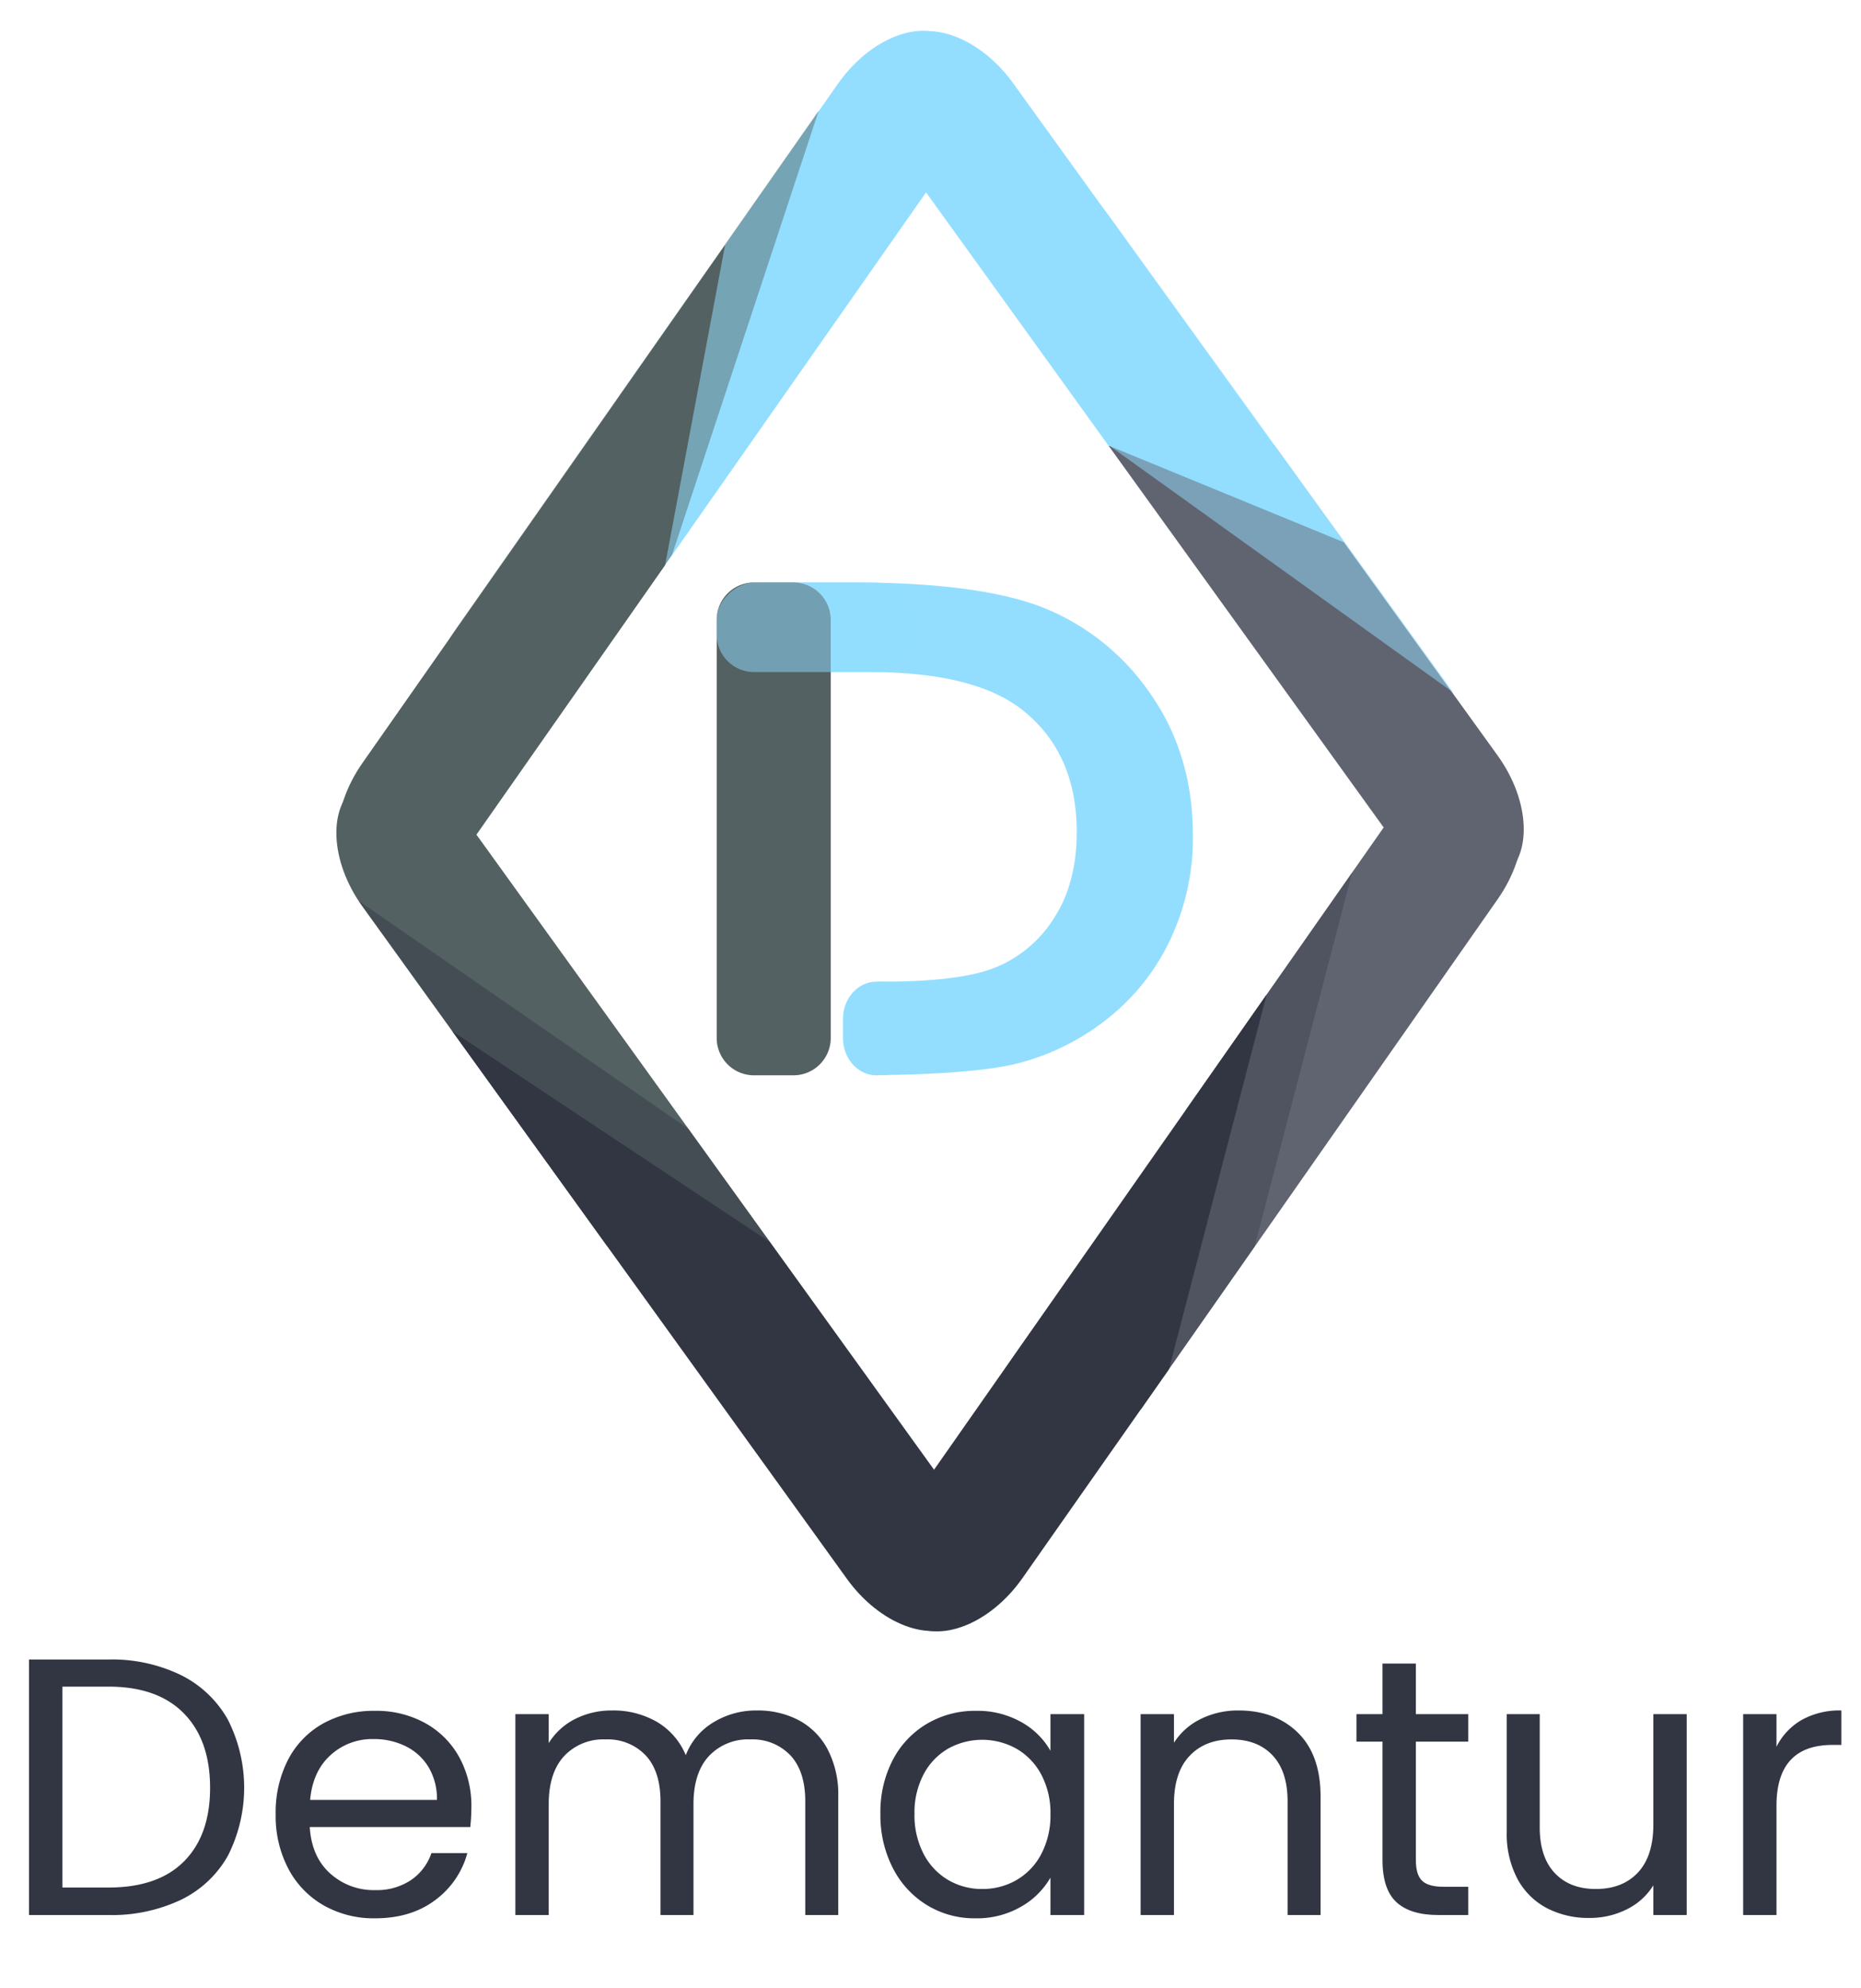 <svg id="Capa_1" data-name="Capa 1" xmlns="http://www.w3.org/2000/svg" viewBox="0 0 457 488"><defs><style>.cls-1,.cls-10{fill:#93deff;}.cls-2{fill:#536162;}.cls-3{opacity:0.47;}.cls-4{fill:#323643;}.cls-5{opacity:0.45;}.cls-6{fill:#606470;}.cls-7{opacity:0.35;}.cls-10,.cls-8{opacity:0.5;}.cls-9{fill:none;}</style></defs><title>Demantur_Imagotype-1</title><path class="cls-1" d="M151.533,98.02l54.184-77.383C213.604,9.374,226.144,4.421,233.583,9.63s9.094,15.802,3.675,23.54L213.068,67.718l-49.744,71.042"/><path class="cls-2" d="M163.324,138.76l-47.259,67.493c-7.887,11.263-20.426,16.217-27.866,11.007s-7.073-18.686.814-29.949L178.057,60.159"/><g class="cls-3"><path class="cls-2" d="M165.057,136.159l-25.988,37.097c-7.889,11.262-20.431,16.214-27.87,11.004s-7.073-18.686.814-29.949L201.057,27.159"/></g><path class="cls-2" d="M149.044,305.862,89.01,222.569c-8.04-11.155-8.59-24.626-1.222-29.936s19.974-.529,28.014,10.626l73.307,101.707"/><path class="cls-4" d="M189.108,304.966l45.664,63.356c8.04,11.155,8.59,24.626,1.222,29.936s-19.974.529-28.014-10.626l-96.924-134.473"/><g class="cls-5"><path class="cls-4" d="M169.057,277.159l44.399,61.707c8.031,11.161,8.198,24.063.372,28.67s-20.807-.749-28.847-11.904L88.057,221.159"/></g><path class="cls-6" d="M291.247,272.47l49.471-70.652c7.887-11.263,20.426-16.217,27.866-11.007s7.078,18.69-.804,29.956L280.057,346.159"/><path class="cls-4" d="M287.057,336.159l-35.975,51.287c-7.896,11.257-20.443,16.205-27.883,10.996s-7.074-18.687.812-29.951l87.046-124.332"/><g class="cls-7"><path class="cls-4" d="M308.057,306.159l-32.643,46.534c-7.896,11.257-20.432,16.191-27.857,10.966s-7.049-18.716.837-29.981l83.663-119.519"/></g><path class="cls-6" d="M312.864,109.321l54.909,76.182c8.04,11.155,8.59,24.626,1.222,29.936s-19.974.529-28.014-10.626L272.209,109.398"/><path class="cls-1" d="M272.209,109.398,231.418,52.804l-19.322-26.808c-2.587-3.59,1.324-10.872,8.692-16.182s19.974-.529,28.015,10.625l81.254,112.72"/><g class="cls-8"><path class="cls-1" d="M272.057,109.159l-15.469-21.657L237.057,60.159c-2.75-3.85.85-11.5,8-17s19.589-.882,27.643,10.263l84.357,116.737"/></g><path class="cls-9" d="M184.69,143.01a8.961,8.961,0,0,0-8.65,8.24A9.171,9.171,0,0,1,184.69,143.01ZM176.04,255.75a8.961,8.961,0,0,0,8.65,8.24A9.171,9.171,0,0,1,176.04,255.75Z"/><path class="cls-1" d="M292.94,205.19a58.347,58.347,0,0,1-5.66,25.7,53.825,53.825,0,0,1-15.63,19.46,58.773,58.773,0,0,1-21.6,10.69q-10.395,2.64-34.41,2.92a9.155,9.155,0,0,0,8.36-9.12v-4.68a9.159,9.159,0,0,0-9.16-9.16H216.98q19.17,0,27.81-3.61a30.683,30.683,0,0,0,14.13-12.13q5.49-8.535,5.49-20.99,0-19.185-13.08-29.76Q239.555,165,213.49,165H204V152.16a9.159,9.159,0,0,0-9.16-9.16H209.27q32.16,0,47.8,6.54a58.054,58.054,0,0,1,25.75,21.26Q292.945,185.53,292.94,205.19Z"/><path class="cls-2" d="M204,152.16V254.84a9.159,9.159,0,0,1-9.16,9.16h-9.68c-.16,0-.32,0-.47-.01a9.171,9.171,0,0,1-8.65-8.24c-.01-.15-.02-.29-.03-.44s-.01-.31-.01-.47V152.16c0-.16,0-.32.01-.47s.02-.29.03-.44a9.171,9.171,0,0,1,8.65-8.24c.15-.01.31-.01.47-.01h9.68A9.159,9.159,0,0,1,204,152.16Z"/><rect class="cls-10" x="189" y="130" width="22" height="48" rx="9.156" transform="translate(46 354) rotate(-90)"/><path class="cls-1" d="M225,250.164v4.682c0,4.792-3.312,8.724-7.524,9.124q-1.269.03-2.592.03H214.821c-4.356-.25-7.821-4.252-7.821-9.154v-4.682c0-5.062,3.69-9.164,8.244-9.164h1.512C221.31,241,225,245.102,225,250.164Z"/><path class="cls-4" d="M44.435,411.253A26.898,26.898,0,0,1,55.954,422.188a36.893,36.893,0,0,1,0,33.435,26.404,26.404,0,0,1-11.52,10.8,39.501,39.501,0,0,1-17.775,3.735H7.129V407.428H26.659A38.749,38.749,0,0,1,44.435,411.253Zm.765,45.721q6.39-6.434,6.39-18.046,0-11.698-6.435-18.27-6.437-6.568-18.495-6.57H15.319V463.408H26.659Q38.809,463.408,45.199,456.974Z"/><path class="cls-4" d="M115.488,448.559H76.068q.448,7.289,4.995,11.385a15.881,15.881,0,0,0,11.024,4.095,15.145,15.145,0,0,0,8.865-2.475,13.107,13.107,0,0,0,4.995-6.615h8.82a21.208,21.208,0,0,1-7.921,11.565q-5.94,4.455-14.76,4.454a24.922,24.922,0,0,1-12.555-3.149,22.29,22.29,0,0,1-8.686-8.955,27.764,27.764,0,0,1-3.149-13.455,28.175,28.175,0,0,1,3.06-13.41,21.484,21.484,0,0,1,8.596-8.865,25.586,25.586,0,0,1,12.734-3.104,24.759,24.759,0,0,1,12.42,3.06,21.203,21.203,0,0,1,8.325,8.415,24.846,24.846,0,0,1,2.925,12.105A48.28,48.28,0,0,1,115.488,448.559Zm-10.26-14.716a13.47,13.47,0,0,0-5.625-5.13,17.549,17.549,0,0,0-7.875-1.755,15.179,15.179,0,0,0-10.575,3.96q-4.367,3.962-4.995,10.98h31.14A15.122,15.122,0,0,0,105.229,433.843Z"/><path class="cls-4" d="M196.128,422.323a17.223,17.223,0,0,1,7.11,7.155,23.899,23.899,0,0,1,2.609,11.609V470.158h-8.1V442.258q0-7.378-3.646-11.295a12.814,12.814,0,0,0-9.854-3.915,13.168,13.168,0,0,0-10.17,4.096q-3.781,4.096-3.78,11.835V470.158h-8.1V442.258q0-7.378-3.646-11.295a12.814,12.814,0,0,0-9.854-3.915,13.167,13.167,0,0,0-10.17,4.096q-3.781,4.096-3.78,11.835V470.158h-8.19V420.838h8.19v7.11a16.193,16.193,0,0,1,6.524-5.94,19.776,19.776,0,0,1,9.046-2.069,21.35,21.35,0,0,1,10.979,2.79,17.037,17.037,0,0,1,7.11,8.189,16.177,16.177,0,0,1,6.84-8.1,20.146,20.146,0,0,1,10.62-2.88A21.592,21.592,0,0,1,196.128,422.323Z"/><path class="cls-4" d="M219.258,432.043a22.207,22.207,0,0,1,8.415-8.865,23.091,23.091,0,0,1,11.925-3.149,21.892,21.892,0,0,1,11.25,2.79,18.603,18.603,0,0,1,7.11,7.02v-9h8.28V470.158H257.958v-9.18a19.301,19.301,0,0,1-7.245,7.154,21.668,21.668,0,0,1-11.205,2.835,22.355,22.355,0,0,1-11.88-3.239,22.709,22.709,0,0,1-8.37-9.09,28.309,28.309,0,0,1-3.06-13.32A27.708,27.708,0,0,1,219.258,432.043Zm36.45,3.646a15.904,15.904,0,0,0-6.075-6.346,17.234,17.234,0,0,0-16.785-.045,15.672,15.672,0,0,0-6.029,6.301,20.039,20.039,0,0,0-2.25,9.72,20.5,20.5,0,0,0,2.25,9.854,15.912,15.912,0,0,0,6.029,6.391,16.304,16.304,0,0,0,8.37,2.205,16.544,16.544,0,0,0,8.415-2.205,15.821,15.821,0,0,0,6.075-6.391,20.323,20.323,0,0,0,2.25-9.765A20.061,20.061,0,0,0,255.708,435.688Z"/><path class="cls-4" d="M318.708,425.383q5.58,5.446,5.58,15.705V470.158H316.188V442.258q0-7.378-3.689-11.295-3.691-3.914-10.08-3.915-6.48,0-10.305,4.051-3.826,4.049-3.825,11.79V470.158h-8.19V420.838h8.19v7.021a16.265,16.265,0,0,1,6.615-5.851,20.527,20.527,0,0,1,9.225-2.069Q313.126,419.938,318.708,425.383Z"/><path class="cls-4" d="M347.688,427.588V456.658q0,3.601,1.53,5.085,1.529,1.485,5.31,1.485h6.03v6.93h-7.38q-6.841,0-10.26-3.15-3.422-3.149-3.42-10.35V427.588h-6.391v-6.75h6.391V408.418h8.189v12.42h12.87v6.75Z"/><path class="cls-4" d="M414.197,420.838V470.158h-8.189v-7.29a15.947,15.947,0,0,1-6.525,5.896,20.18,20.18,0,0,1-9.225,2.114,22.103,22.103,0,0,1-10.351-2.385,17.324,17.324,0,0,1-7.245-7.155,23.546,23.546,0,0,1-2.654-11.609V420.838h8.1v27.811q0,7.289,3.689,11.205,3.69,3.914,10.08,3.915,6.57,0,10.351-4.051,3.779-4.049,3.78-11.79V420.838Z"/><path class="cls-4" d="M442.412,422.278a19.055,19.055,0,0,1,9.765-2.34v8.46H450.017q-13.77,0-13.77,14.939V470.158h-8.19V420.838h8.19v8.011A15.704,15.704,0,0,1,442.412,422.278Z"/></svg>